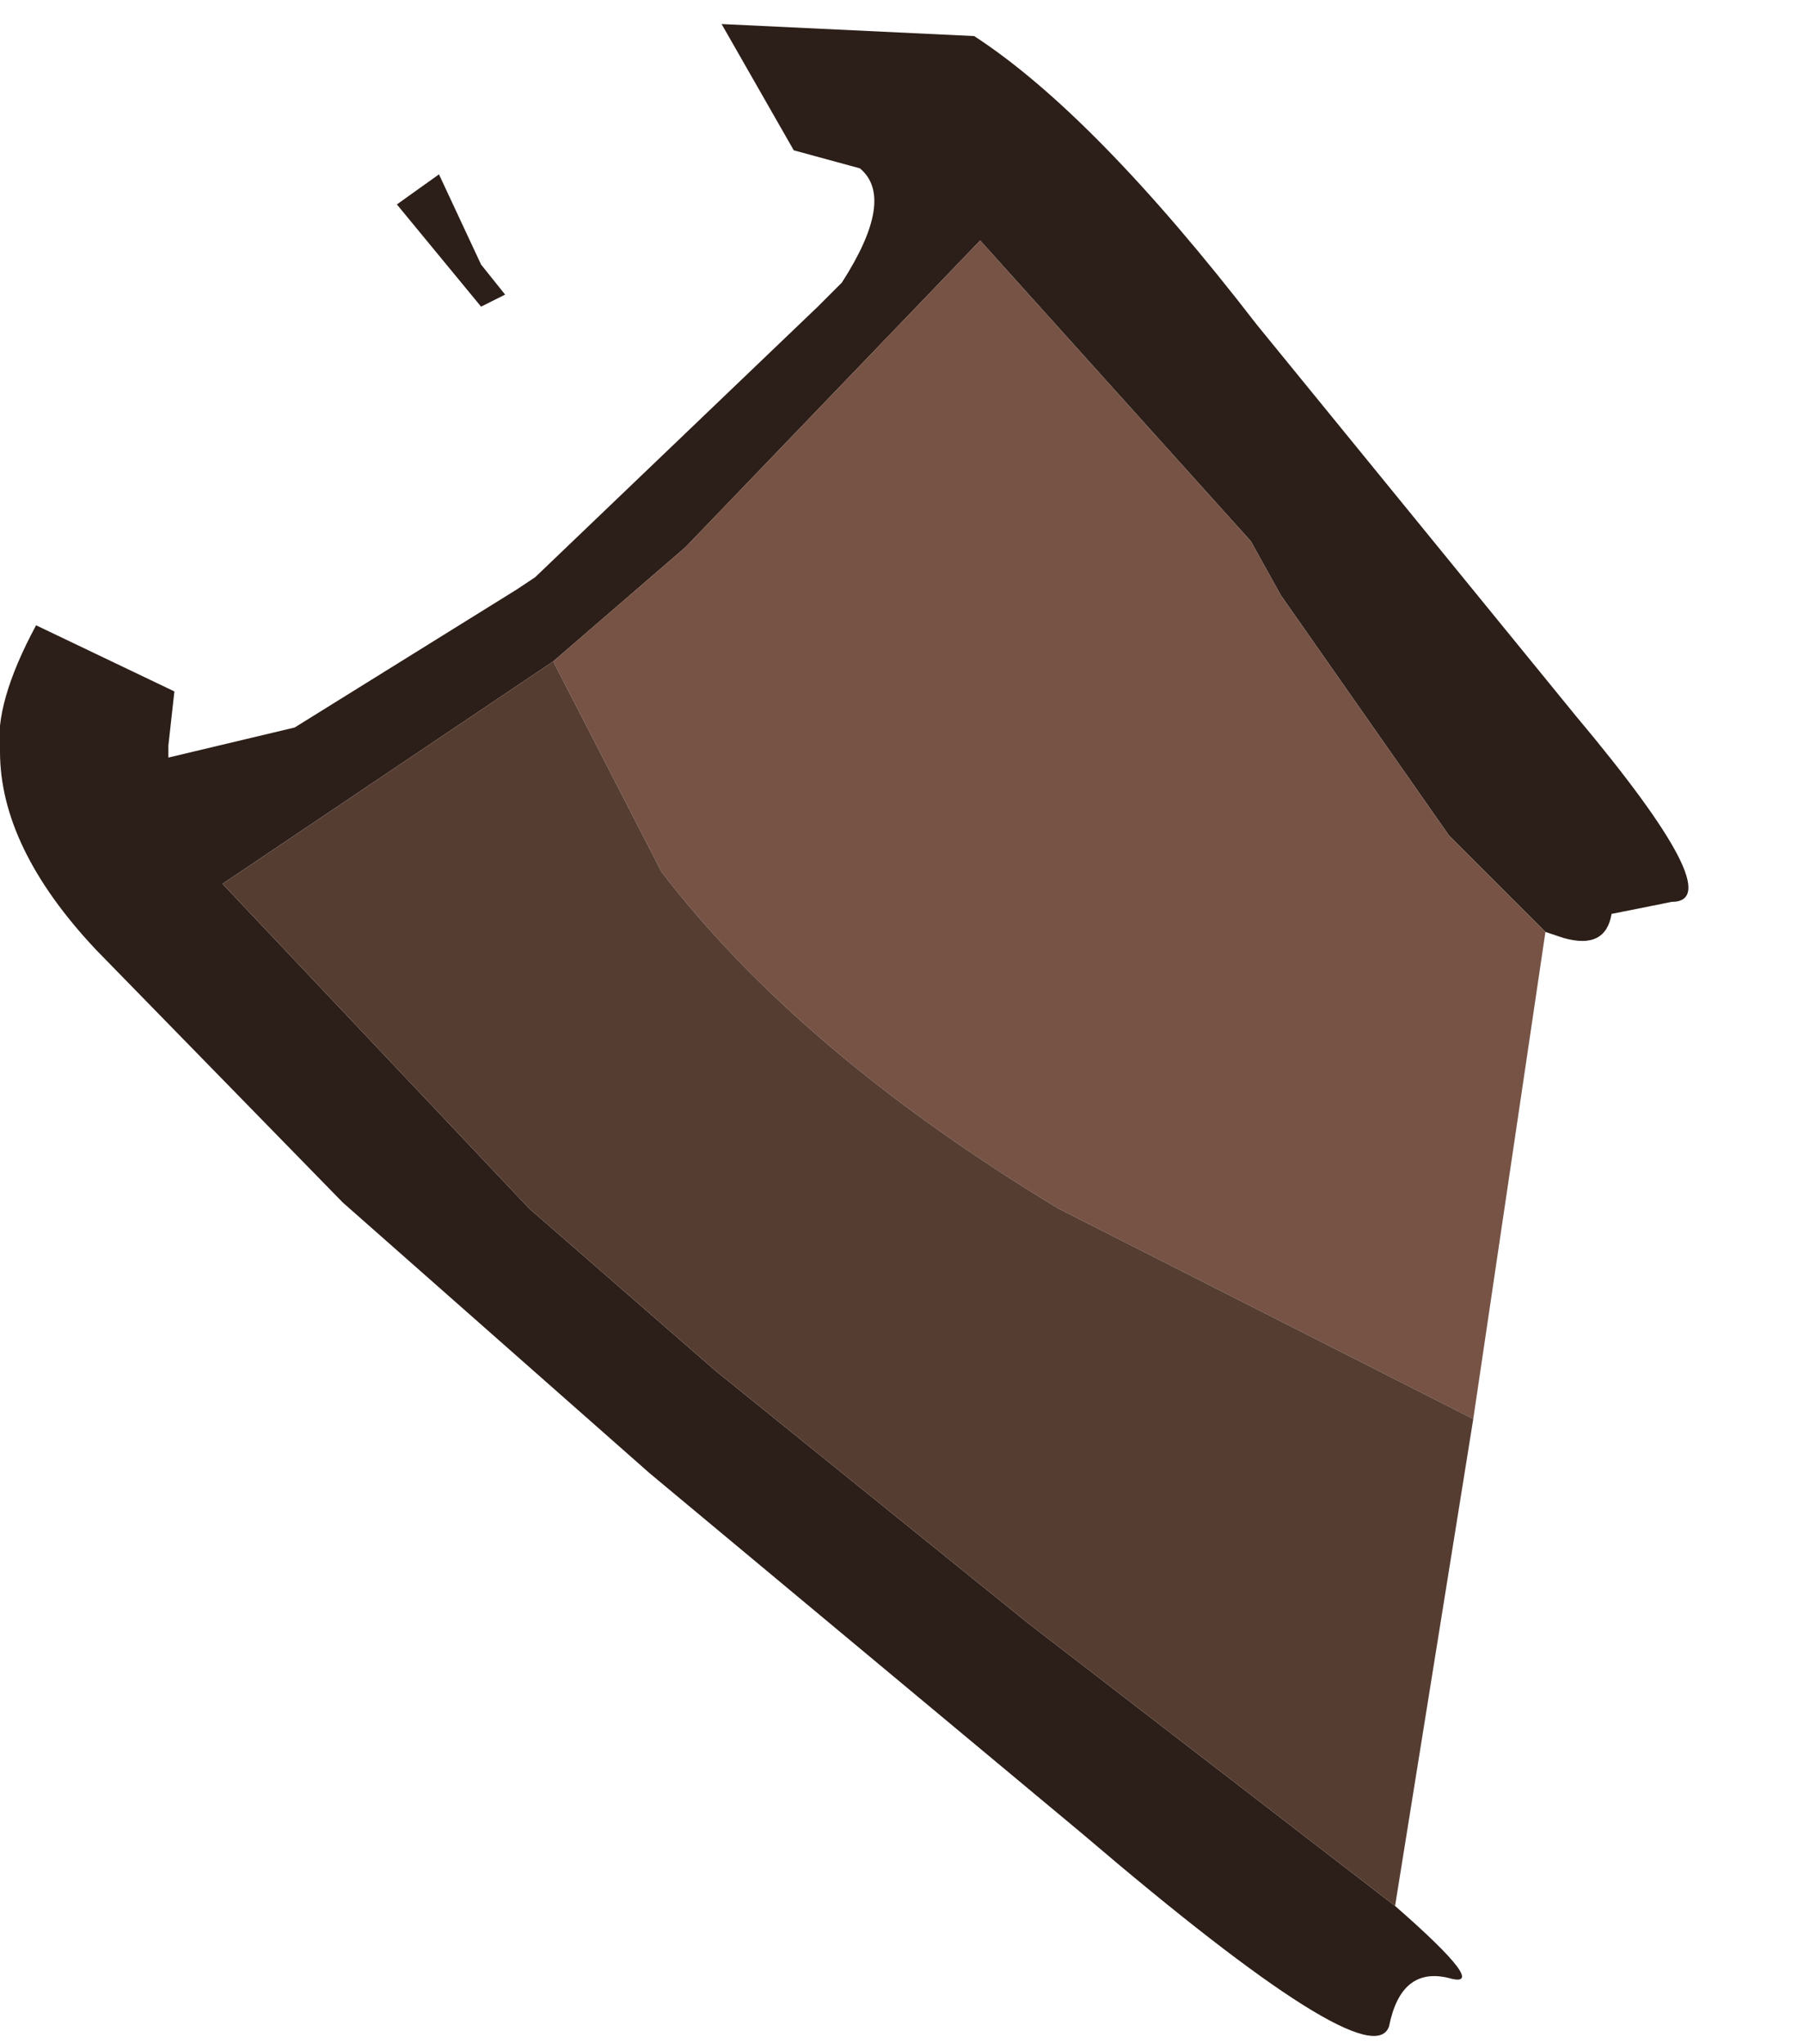 <?xml version="1.0" encoding="utf-8"?>
<svg version="1.1" id="Layer_1"
xmlns="http://www.w3.org/2000/svg"
xmlns:xlink="http://www.w3.org/1999/xlink"
xmlns:author="http://www.sothink.com"
width="15px" height="17px"
xml:space="preserve">
<g id="285" transform="matrix(1, 0, 0, 1, -7.8, -8.1)">
<path style="fill:#2C1E18;fill-opacity:1" d="M19.85,15.05L18.45 13.05L18.2 12.6L15.95 10.1L13.5 12.65L12.4 13.6L9.65 15.45L12.2 18.15L13.75 19.5L16.35 21.6L19.4 23.95Q20.2 24.65 19.85 24.55Q19.45 24.45 19.35 24.95Q19.2 25.4 16.8 23.35L13.2 20.35L10.65 18.1L8.6 16Q7.8 15.15 7.8 14.35Q7.75 13.95 8.1 13.3L9.25 13.85L9.2 14.3L9.2 14.4L10.25 14.15L12.1 13L12.25 12.9L14.6 10.65L14.8 10.45Q15.25 9.75 14.95 9.5L14.4 9.35L13.8 8.3L15.9 8.4Q16.9 9.05 18.25 10.8L20.9 14.05Q22.2 15.6 21.7 15.6L21.2 15.7Q21.15 16 20.8 15.9L20.65 15.85L19.85 15.05M11.45,9.55L11.8 10.3L12 10.55L11.8 10.65L11.1 9.8L11.45 9.55" />
<path style="fill:#765345;fill-opacity:1" d="M16.6,18.15Q14.45 16.85 13.3 15.35L12.4 13.6L13.5 12.65L15.95 10.1L18.2 12.6L18.45 13.05L19.85 15.05L20.65 15.85L20.05 19.9L16.6 18.15" />
<path style="fill:#563D32;fill-opacity:1" d="M20.05,19.9L19.4 23.95L16.35 21.6L13.75 19.5L12.2 18.15L9.65 15.45L12.4 13.6L13.3 15.35Q14.45 16.85 16.6 18.15L20.05 19.9" />
</g>
</svg>
